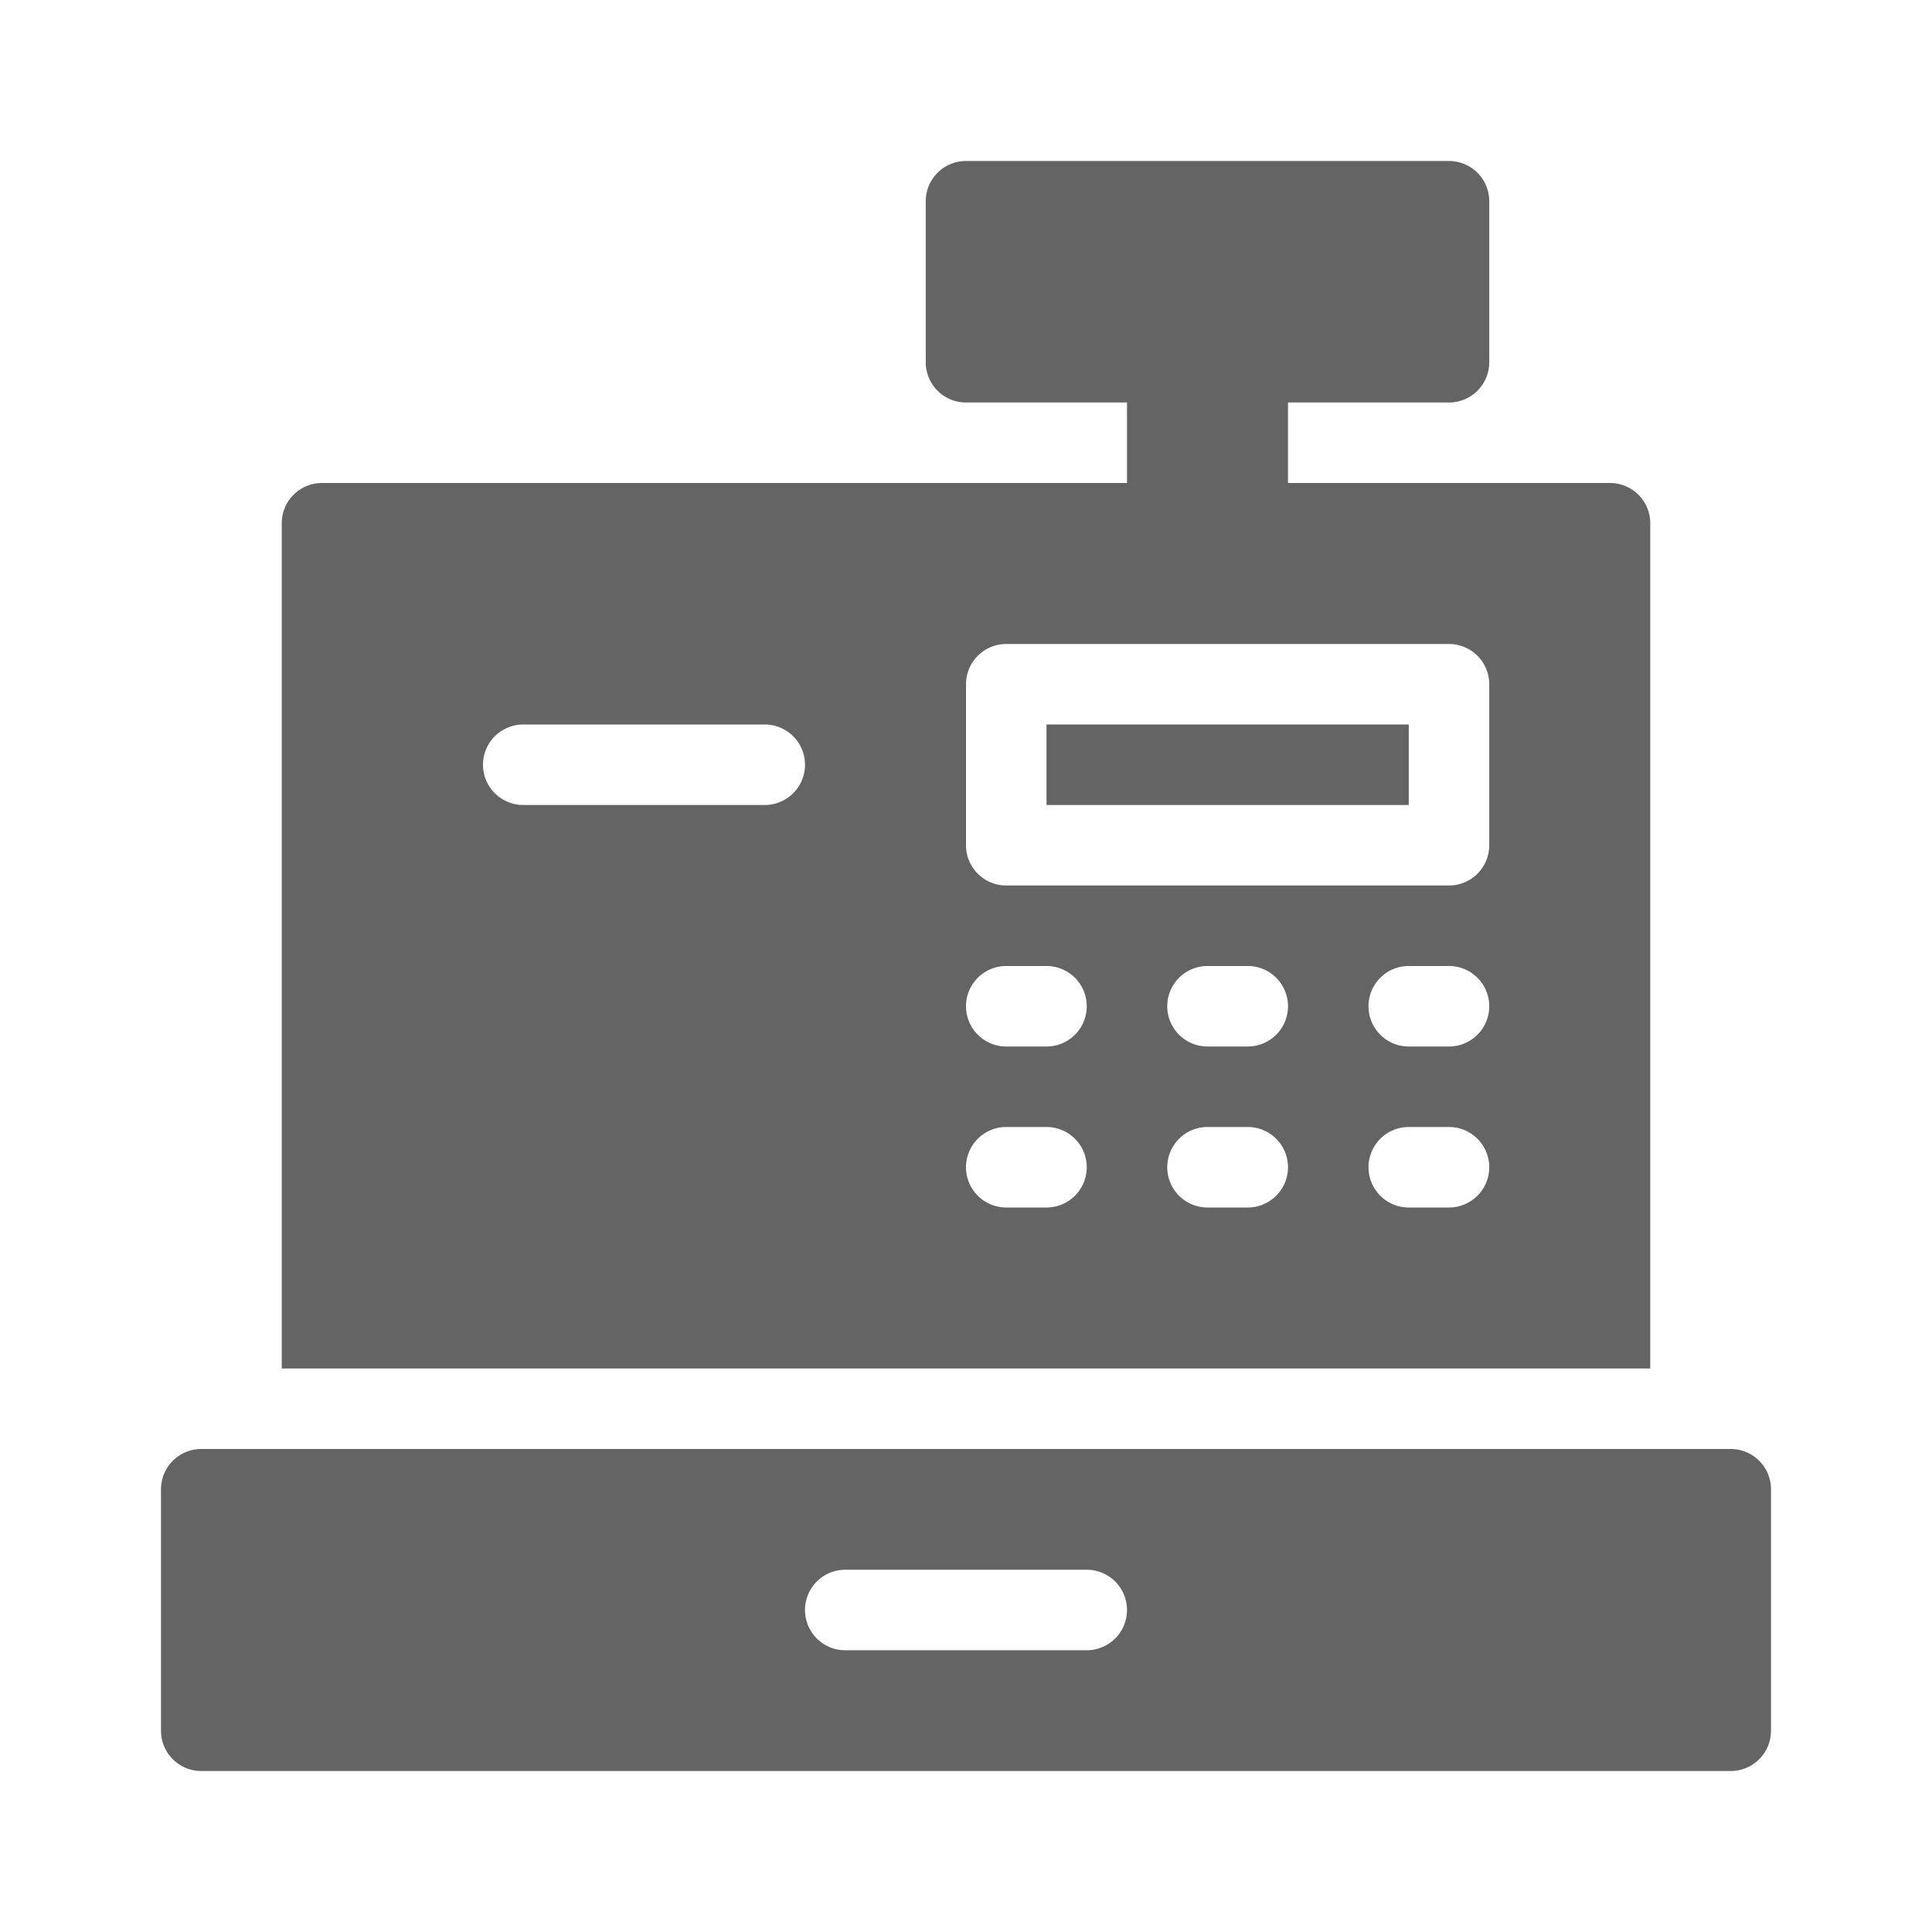 <svg xmlns="http://www.w3.org/2000/svg" viewBox="0 0 96 96">
  <title>cash, register, retail, shop</title>
  <g>
    <path d="M86,72H10a2,2,0,0,0-2,2V86a2,2,0,0,0,2,2H86a2,2,0,0,0,2-2V74A2,2,0,0,0,86,72ZM54,82H42a2,2,0,0,1,0-4H54a2,2,0,0,1,0,4Z" fill="#646464"/>
    <rect x="52" y="36" width="18" height="4" fill="#646464"/>
    <path d="M82,26a2,2,0,0,0-2-2H64V20h8a2,2,0,0,0,2-2V10a2,2,0,0,0-2-2H48a2,2,0,0,0-2,2v8a2,2,0,0,0,2,2h8v4H16a2,2,0,0,0-2,2V68H82ZM38,40H26a2,2,0,0,1,0-4H38a2,2,0,0,1,0,4ZM52,60H50a2,2,0,0,1,0-4h2a2,2,0,0,1,0,4Zm0-8H50a2,2,0,0,1,0-4h2a2,2,0,0,1,0,4Zm10,8H60a2,2,0,0,1,0-4h2a2,2,0,0,1,0,4Zm0-8H60a2,2,0,0,1,0-4h2a2,2,0,0,1,0,4Zm10,8H70a2,2,0,0,1,0-4h2a2,2,0,0,1,0,4Zm0-8H70a2,2,0,0,1,0-4h2a2,2,0,0,1,0,4Zm2-10a2,2,0,0,1-2,2H50a2,2,0,0,1-2-2V34a2,2,0,0,1,2-2H72a2,2,0,0,1,2,2Z" fill="#646464"/>
  </g>
</svg>
